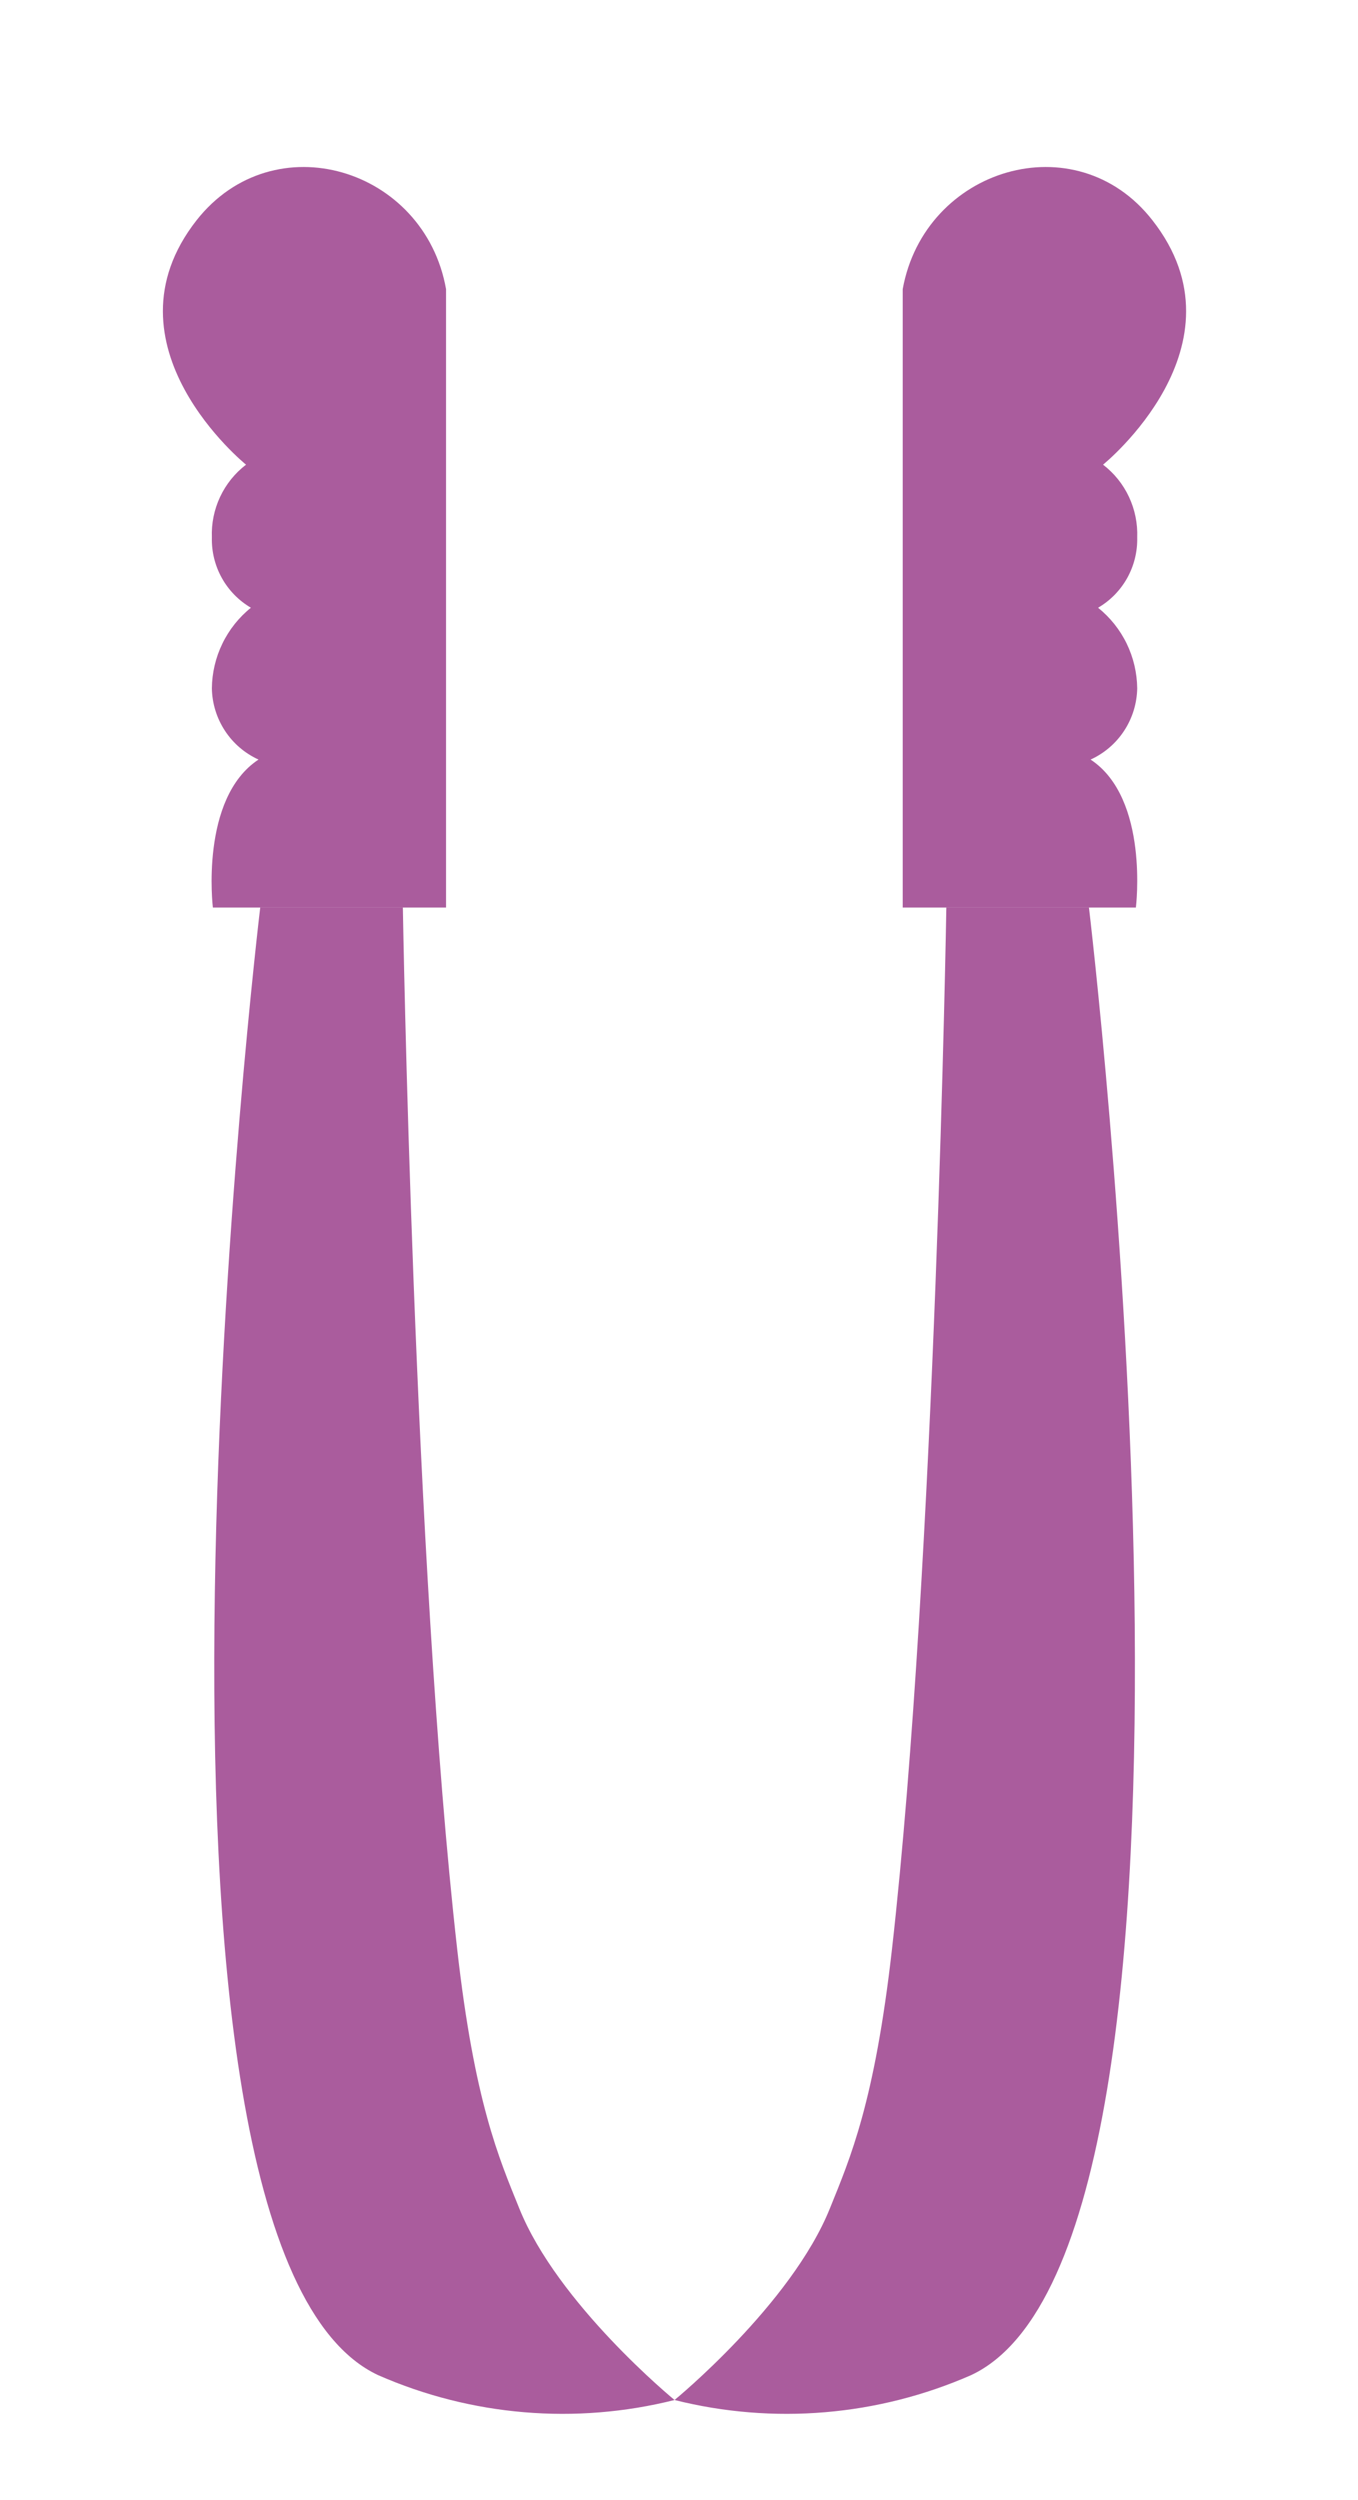 <svg width="50" height="92" viewBox="0 0 50 92" fill="none" xmlns="http://www.w3.org/2000/svg">
<path d="M16.423 10.639V33.397H7.838C7.838 33.397 7.349 29.38 9.518 27.952C9.014 27.723 8.584 27.355 8.281 26.89C7.977 26.426 7.81 25.885 7.801 25.329C7.807 24.759 7.939 24.197 8.188 23.685C8.436 23.172 8.795 22.721 9.238 22.365C8.79 22.102 8.42 21.724 8.167 21.269C7.914 20.814 7.788 20.3 7.801 19.779C7.781 19.264 7.885 18.752 8.104 18.285C8.323 17.819 8.65 17.412 9.059 17.1C9.059 17.1 3.624 12.715 7.237 8.106C10.078 4.497 15.632 6.18 16.423 10.639Z" fill="#AA5C9D"/>
<path d="M9.581 33.398C9.581 33.398 3.68 82.587 13.915 87.402C17.354 88.912 21.194 89.235 24.836 88.32C24.836 88.32 20.529 84.794 19.114 81.256C18.367 79.409 17.468 77.355 16.833 71.726C15.228 57.524 14.833 33.398 14.833 33.398H9.581Z" fill="#AA5C9D"/>
<path d="M33.237 10.639V33.397H41.822C41.822 33.397 42.322 29.38 40.154 27.952C40.658 27.723 41.087 27.355 41.391 26.89C41.695 26.426 41.861 25.885 41.871 25.329C41.864 24.759 41.732 24.197 41.483 23.684C41.233 23.171 40.874 22.721 40.43 22.365C40.879 22.103 41.249 21.725 41.503 21.27C41.756 20.815 41.883 20.3 41.871 19.779C41.89 19.264 41.786 18.752 41.567 18.285C41.349 17.819 41.021 17.412 40.613 17.1C40.613 17.1 46.044 12.715 42.431 8.106C39.613 4.497 34.044 6.18 33.237 10.639Z" fill="#AA5C9D"/>
<path d="M40.094 33.398C40.094 33.398 45.995 82.587 35.761 87.402C32.32 88.912 28.478 89.235 24.836 88.32C24.836 88.32 29.143 84.794 30.561 81.256C31.308 79.409 32.204 77.355 32.842 71.726C34.447 57.524 34.843 33.398 34.843 33.398H40.094Z" fill="#AA5C9D"/>
</svg>

